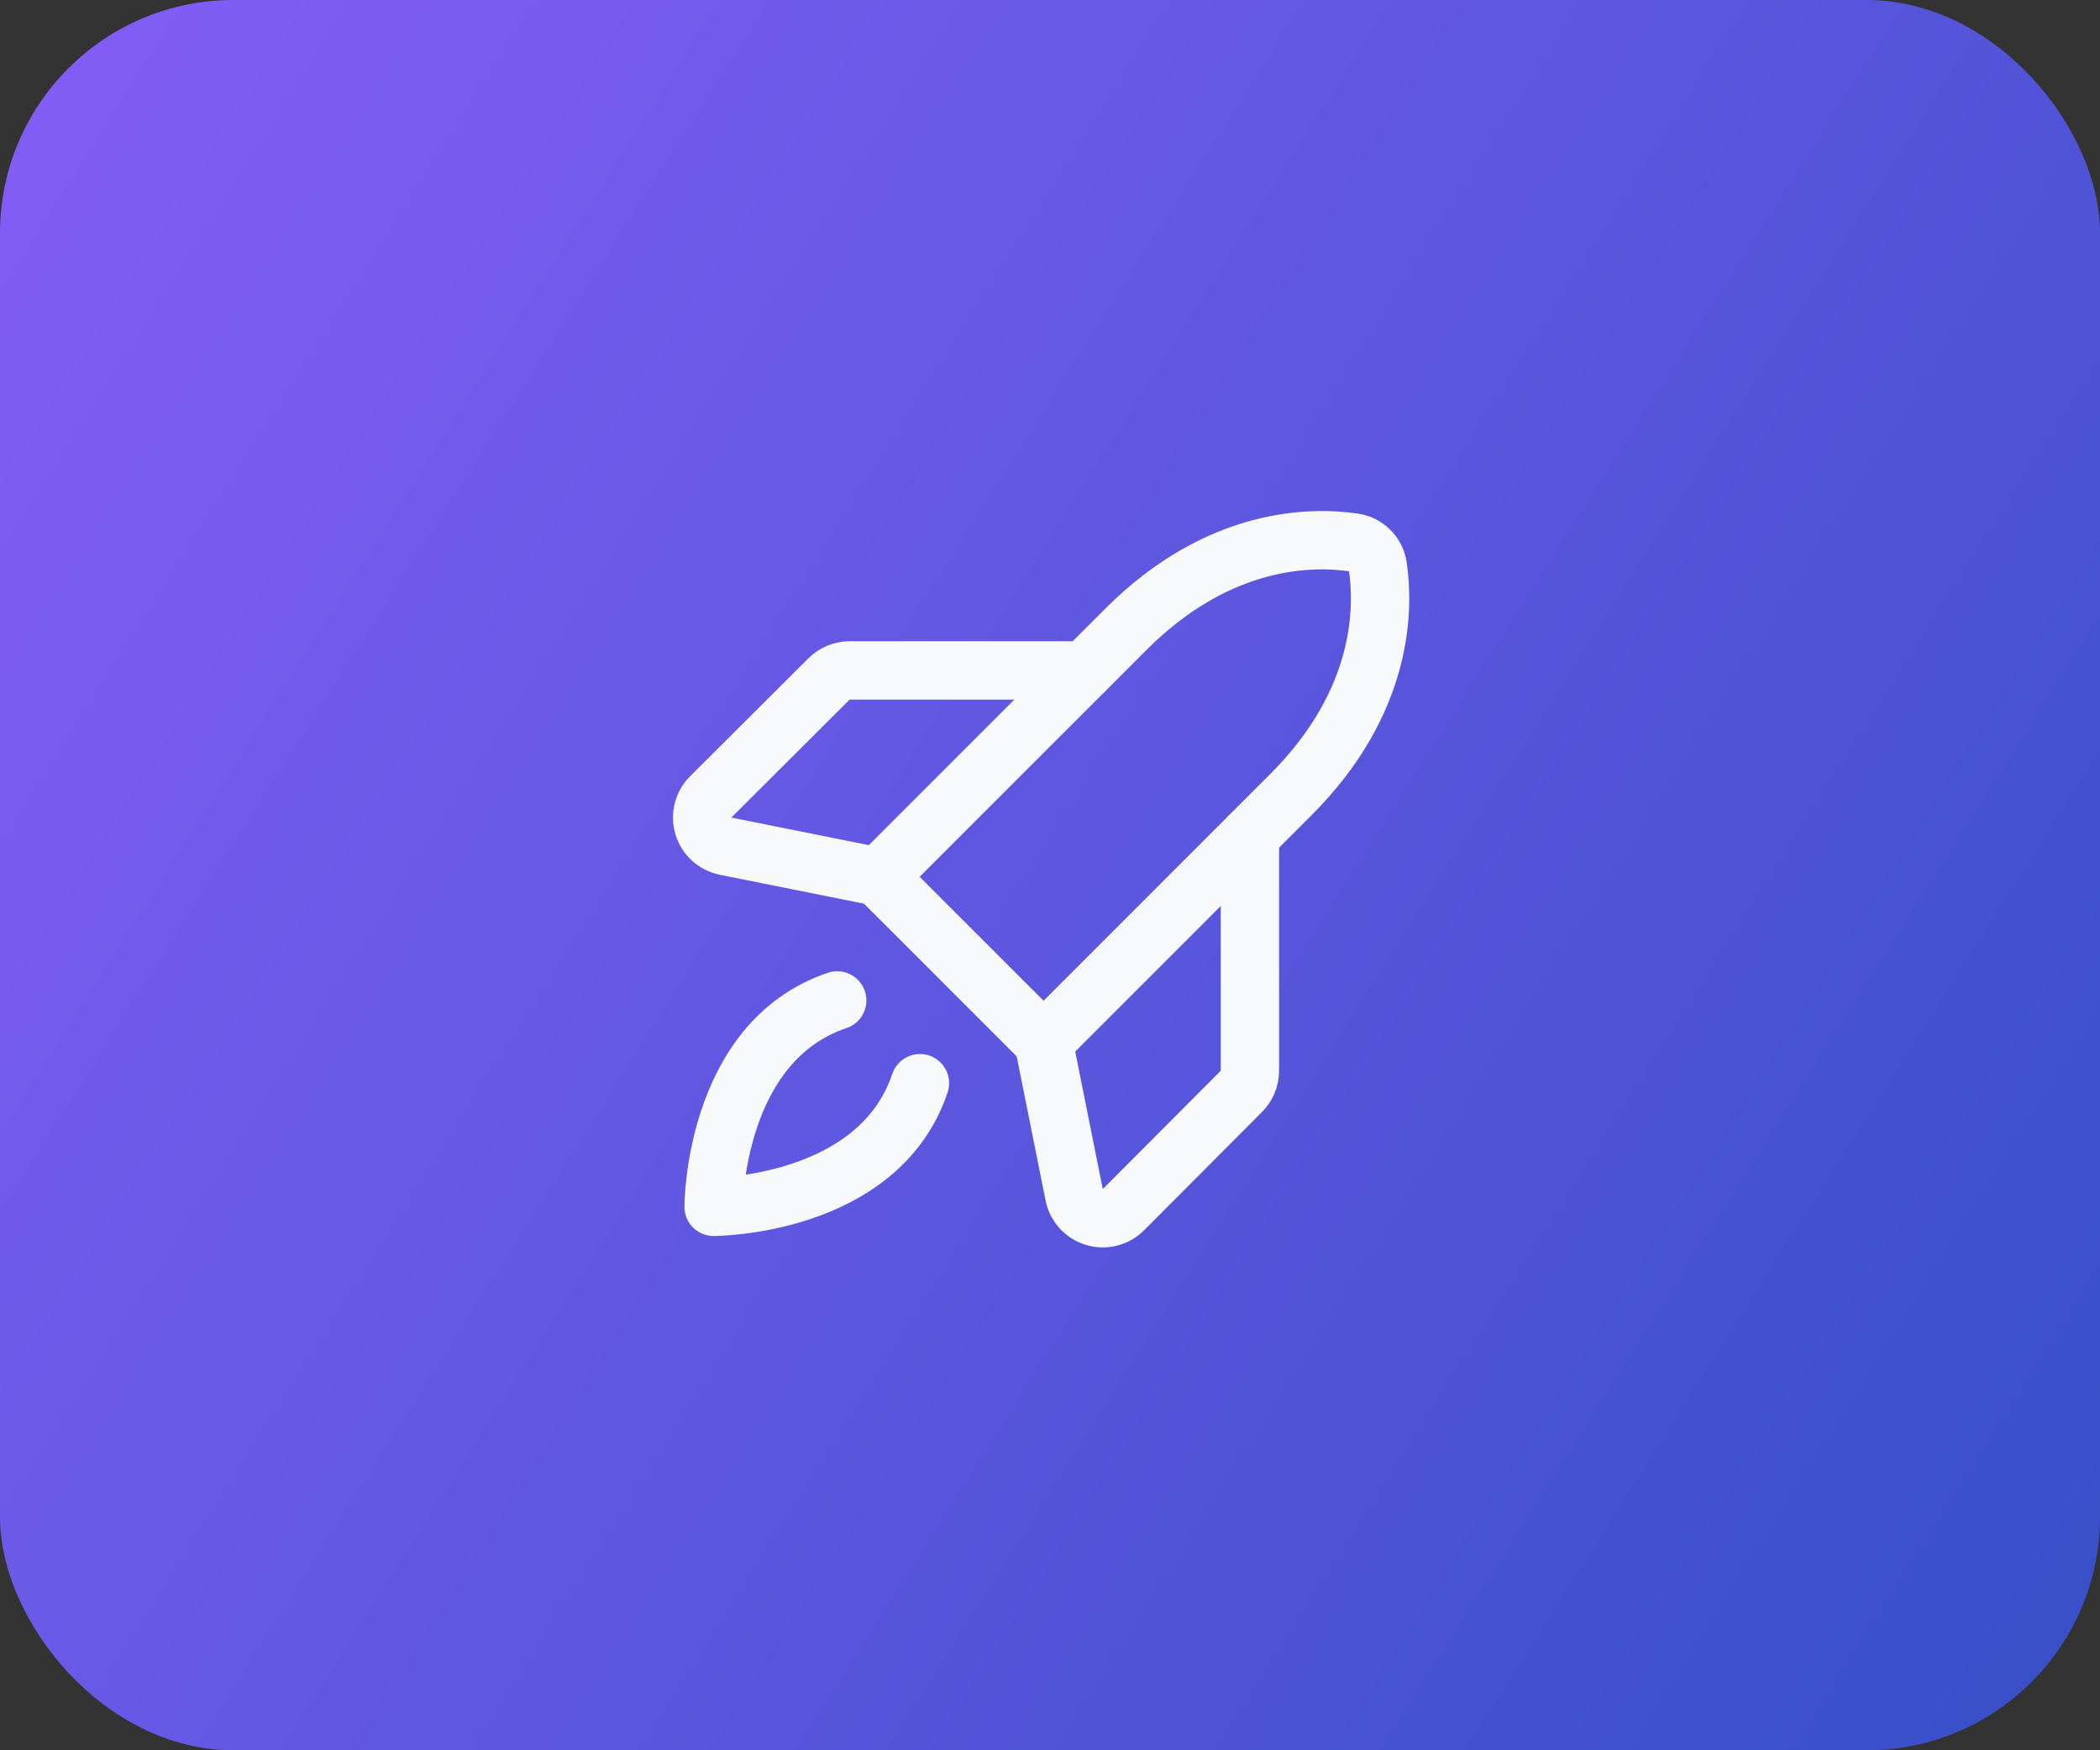 <svg width="72" height="60" viewBox="0 0 72 60" fill="none" xmlns="http://www.w3.org/2000/svg">
<rect x="0" y="0" width="72" height="60" fill="#333333" stroke="none"/>
<rect width="72" height="60" rx="8" fill="url(#paint0_linear_111_927)"/>
<path d="M31.541 37.132C30.116 41.37 24.466 41.37 24.466 41.37C24.466 41.37 24.466 35.72 28.704 34.295" stroke="#F8F9FA" stroke-width="2" stroke-linecap="round" stroke-linejoin="round"/>
<path d="M44.266 27.232L35.779 35.72L30.116 30.057L38.604 21.57C41.816 18.357 45.029 18.395 46.404 18.595C46.616 18.623 46.813 18.72 46.964 18.872C47.116 19.023 47.213 19.22 47.241 19.432C47.441 20.807 47.479 24.02 44.266 27.232Z" stroke="#F8F9FA" stroke-width="2" stroke-linecap="round" stroke-linejoin="round"/>
<path d="M42.854 28.645V36.72C42.85 36.983 42.742 37.235 42.554 37.42L38.516 41.47C38.388 41.598 38.228 41.688 38.052 41.732C37.877 41.776 37.692 41.772 37.519 41.719C37.346 41.666 37.19 41.568 37.069 41.434C36.947 41.299 36.864 41.135 36.829 40.957L35.779 35.72" stroke="#F8F9FA" stroke-width="2" stroke-linecap="round" stroke-linejoin="round"/>
<path d="M37.191 22.982H29.116C28.853 22.986 28.601 23.094 28.416 23.282L24.366 27.32C24.238 27.448 24.148 27.608 24.104 27.784C24.06 27.959 24.064 28.144 24.117 28.317C24.17 28.49 24.268 28.646 24.402 28.767C24.537 28.889 24.701 28.972 24.879 29.007L30.116 30.057" stroke="#F8F9FA" stroke-width="2" stroke-linecap="round" stroke-linejoin="round"/>
<defs>
<linearGradient id="paint0_linear_111_927" x1="0" y1="0" x2="78.47" y2="49.806" gradientUnits="userSpaceOnUse">
<stop stop-color="#845EF7"/>
<stop offset="1" stop-color="#364FC7"/>
</linearGradient>
</defs>
</svg>
